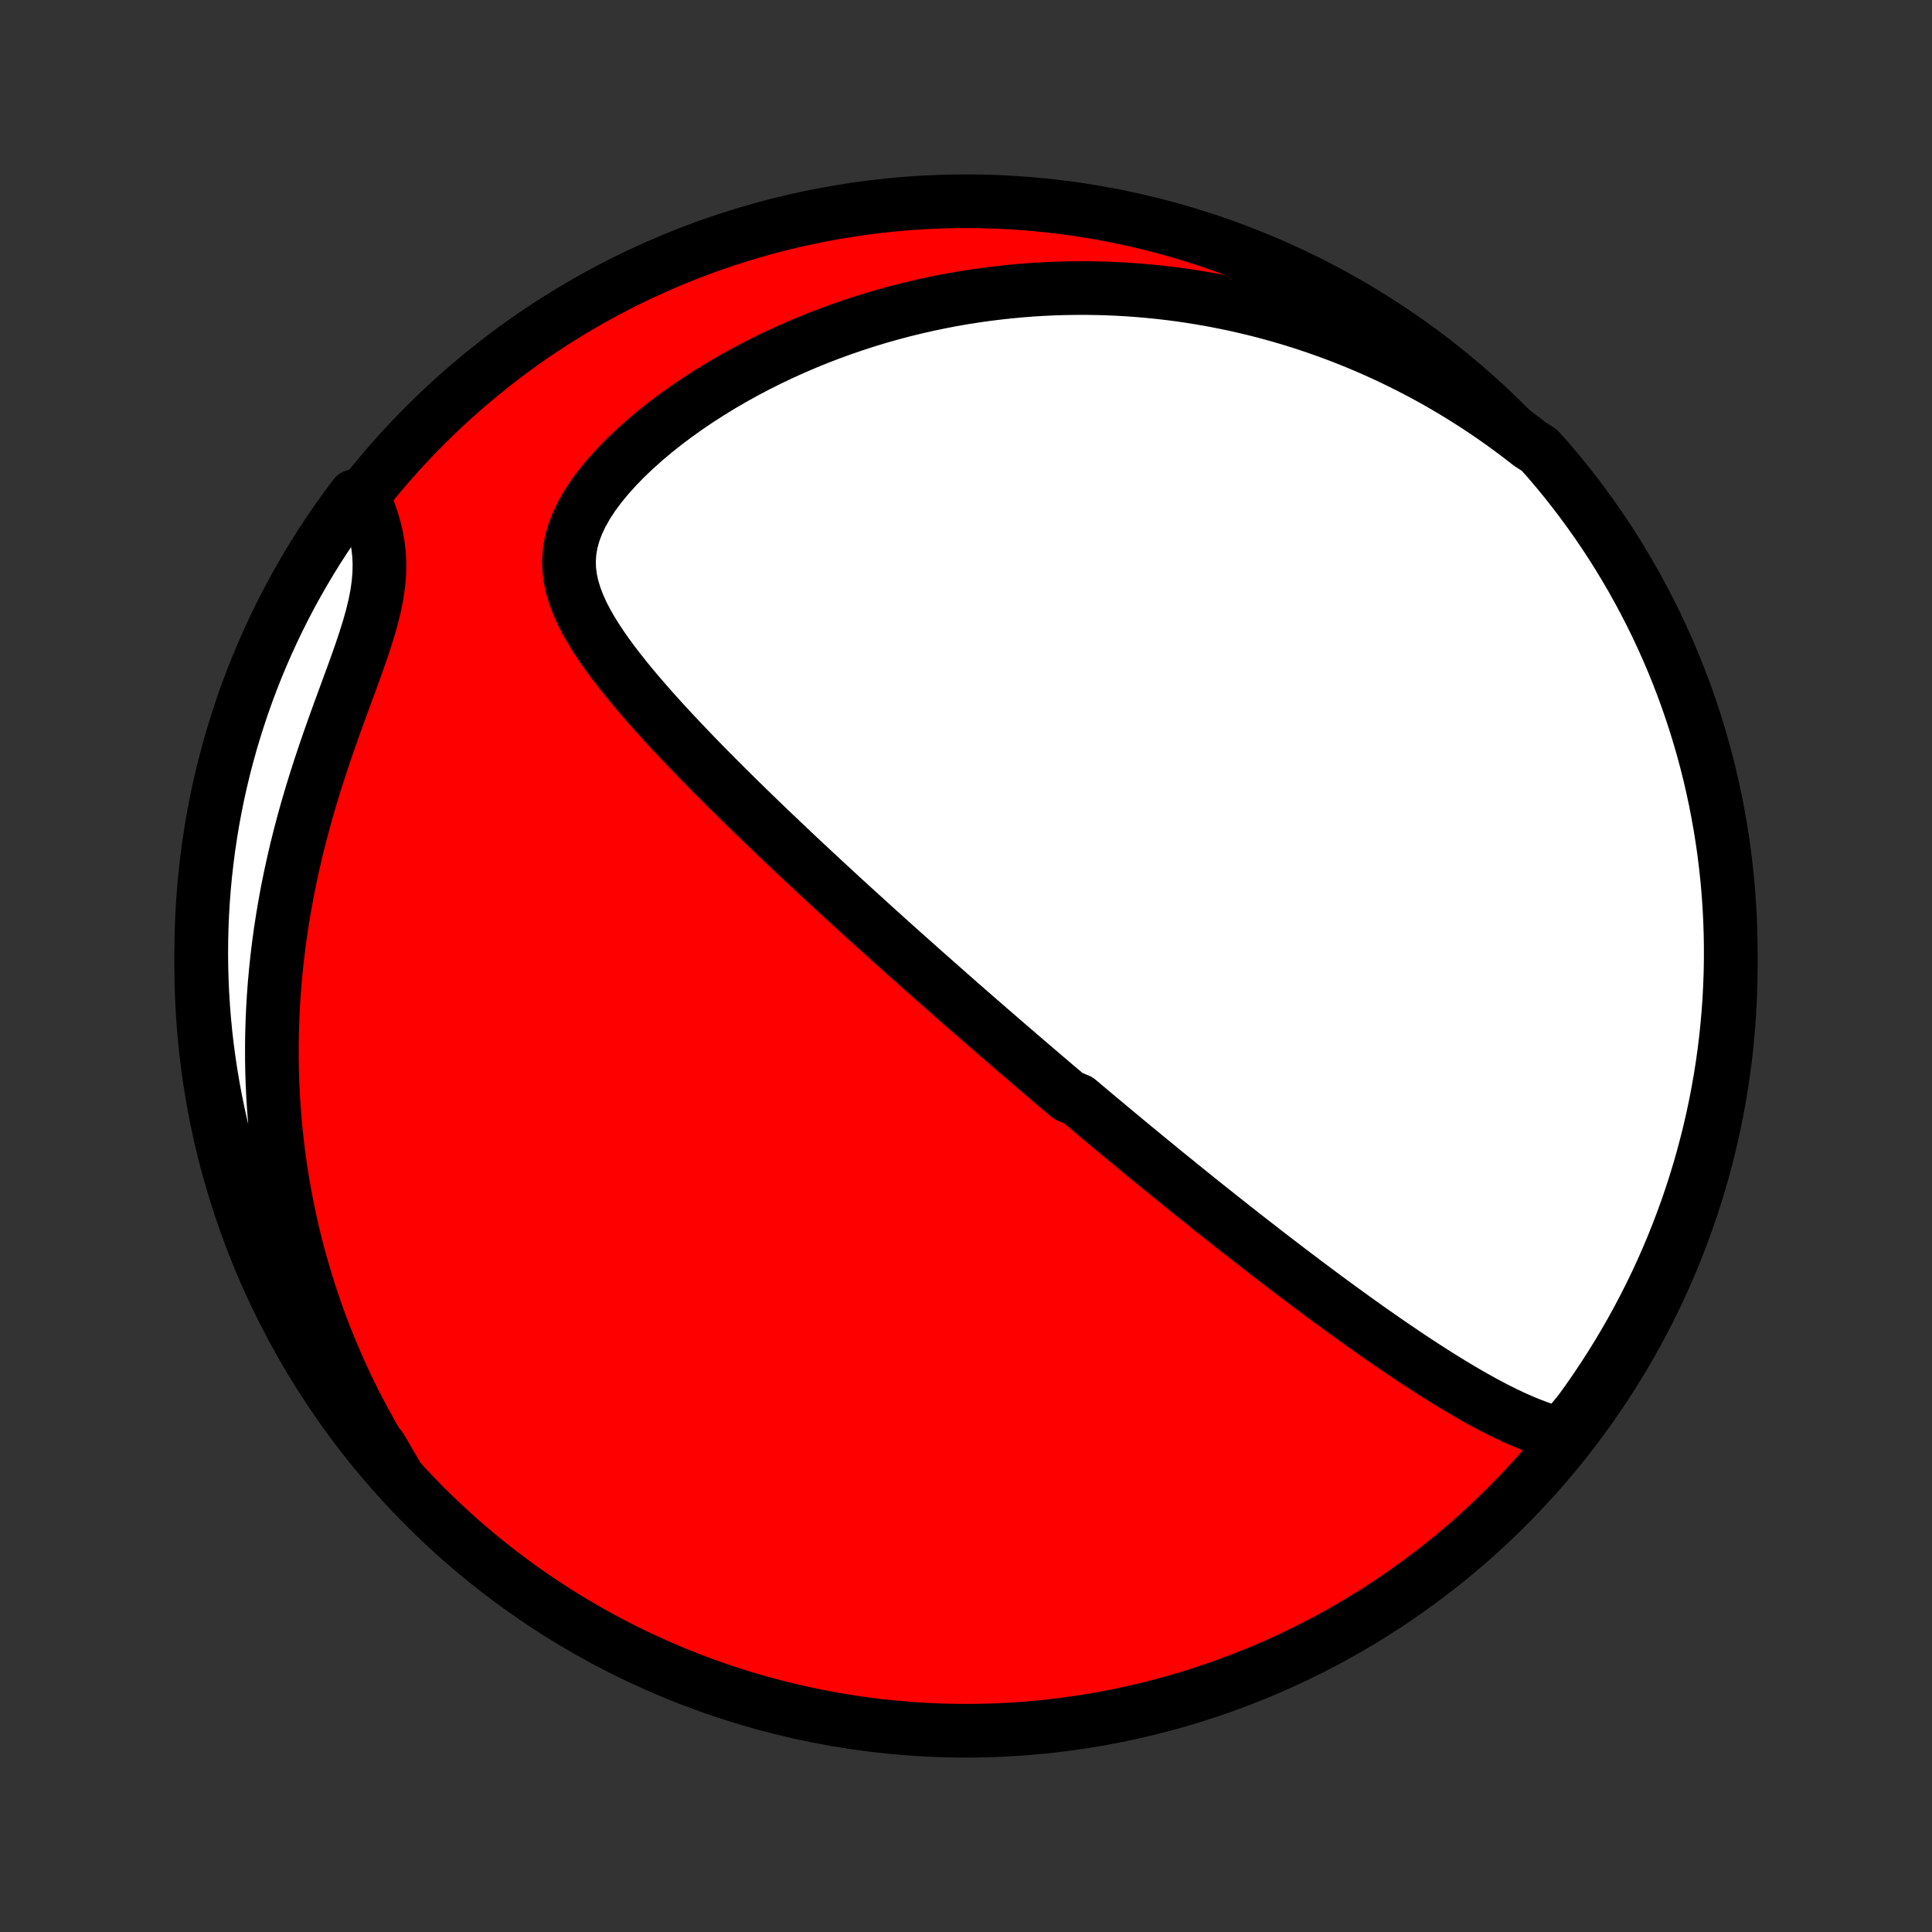 <?xml version="1.0" encoding="utf-8" standalone="no"?>
<!DOCTYPE svg PUBLIC "-//W3C//DTD SVG 1.1//EN"
  "http://www.w3.org/Graphics/SVG/1.1/DTD/svg11.dtd">
<!-- Created with matplotlib (http://matplotlib.org/) -->
<svg height="72pt" version="1.1" viewBox="0 0 72 72" width="72pt" xmlns="http://www.w3.org/2000/svg" xmlns:xlink="http://www.w3.org/1999/xlink">
 <rect x="0" y="0" width="72" height="72" fill="#333333" stroke="none"/>
 <defs>
  <style type="text/css">
*{stroke-linecap:butt;stroke-linejoin:round;}
  </style>
 </defs>
 <g id="figure_1">
  <g id="patch_1">
   <path d="
M0 72
L72 72
L72 0
L0 0
z
" style="fill:none;"/>
  </g>
  <g id="axes_1">
   <g id="PatchCollection_1">
    <defs>
     <path d="
M36 -7.5
C43.558 -7.5 50.808 -10.503 56.153 -15.848
C61.497 -21.192 64.5 -28.442 64.5 -36
C64.5 -43.558 61.497 -50.808 56.153 -56.153
C50.808 -61.497 43.558 -64.5 36 -64.5
C28.442 -64.5 21.192 -61.497 15.848 -56.153
C10.503 -50.808 7.5 -43.558 7.5 -36
C7.5 -28.442 10.503 -21.192 15.848 -15.848
C21.192 -10.503 28.442 -7.5 36 -7.5
z
" id="C0_0_a811fe30f3"/>
     <path d="
M58.179 -18.548
L57.877 -18.626
L57.577 -18.718
L57.279 -18.821
L56.984 -18.934
L56.69 -19.056
L56.399 -19.186
L56.109 -19.323
L55.821 -19.465
L55.535 -19.614
L55.251 -19.766
L54.969 -19.923
L54.688 -20.083
L54.409 -20.247
L54.133 -20.413
L53.858 -20.581
L53.585 -20.752
L53.313 -20.924
L53.044 -21.098
L52.777 -21.272
L52.512 -21.448
L52.249 -21.625
L51.988 -21.802
L51.729 -21.979
L51.473 -22.157
L51.218 -22.335
L50.965 -22.513
L50.715 -22.691
L50.466 -22.869
L50.22 -23.047
L49.975 -23.224
L49.733 -23.401
L49.493 -23.578
L49.254 -23.754
L49.018 -23.93
L48.784 -24.105
L48.551 -24.28
L48.321 -24.454
L48.092 -24.627
L47.865 -24.8
L47.64 -24.972
L47.417 -25.143
L47.196 -25.314
L46.976 -25.484
L46.758 -25.653
L46.541 -25.822
L46.326 -25.99
L46.112 -26.158
L45.9 -26.325
L45.69 -26.491
L45.481 -26.656
L45.273 -26.822
L45.066 -26.986
L44.861 -27.15
L44.657 -27.313
L44.454 -27.476
L44.252 -27.639
L44.051 -27.801
L43.852 -27.963
L43.653 -28.124
L43.455 -28.285
L43.258 -28.445
L43.062 -28.606
L42.867 -28.766
L42.672 -28.925
L42.478 -29.085
L42.285 -29.244
L42.092 -29.404
L41.9 -29.563
L41.708 -29.722
L41.517 -29.881
L41.326 -30.04
L41.136 -30.199
L40.946 -30.358
L40.756 -30.517
L40.566 -30.676
L40.376 -30.836
L40.187 -30.995
L39.808 -31.155
L39.619 -31.316
L39.429 -31.476
L39.24 -31.637
L39.05 -31.799
L38.86 -31.96
L38.67 -32.123
L38.48 -32.285
L38.289 -32.449
L38.098 -32.613
L37.906 -32.778
L37.714 -32.943
L37.521 -33.109
L37.328 -33.276
L37.134 -33.444
L36.94 -33.612
L36.744 -33.782
L36.548 -33.952
L36.351 -34.123
L36.154 -34.296
L35.955 -34.469
L35.755 -34.644
L35.555 -34.82
L35.353 -34.997
L35.151 -35.176
L34.947 -35.355
L34.742 -35.537
L34.535 -35.719
L34.328 -35.903
L34.119 -36.089
L33.909 -36.276
L33.697 -36.465
L33.484 -36.655
L33.27 -36.848
L33.054 -37.042
L32.837 -37.238
L32.618 -37.435
L32.397 -37.635
L32.175 -37.837
L31.951 -38.041
L31.725 -38.246
L31.498 -38.454
L31.269 -38.664
L31.038 -38.877
L30.806 -39.091
L30.572 -39.308
L30.336 -39.528
L30.098 -39.749
L29.858 -39.973
L29.617 -40.2
L29.375 -40.429
L29.13 -40.661
L28.884 -40.895
L28.636 -41.132
L28.387 -41.371
L28.136 -41.613
L27.884 -41.858
L27.631 -42.105
L27.376 -42.356
L27.121 -42.608
L26.864 -42.864
L26.607 -43.122
L26.349 -43.383
L26.091 -43.647
L25.833 -43.913
L25.575 -44.182
L25.317 -44.454
L25.059 -44.728
L24.803 -45.005
L24.549 -45.284
L24.296 -45.566
L24.046 -45.851
L23.798 -46.138
L23.555 -46.427
L23.316 -46.719
L23.082 -47.014
L22.854 -47.31
L22.633 -47.61
L22.422 -47.912
L22.22 -48.216
L22.03 -48.524
L21.853 -48.834
L21.692 -49.147
L21.55 -49.463
L21.428 -49.782
L21.329 -50.106
L21.257 -50.432
L21.214 -50.764
L21.203 -51.099
L21.226 -51.438
L21.284 -51.781
L21.379 -52.127
L21.51 -52.477
L21.676 -52.828
L21.876 -53.181
L22.107 -53.534
L22.367 -53.885
L22.654 -54.234
L22.964 -54.579
L23.295 -54.92
L23.645 -55.254
L24.012 -55.582
L24.392 -55.903
L24.786 -56.216
L25.191 -56.52
L25.605 -56.816
L26.028 -57.102
L26.458 -57.378
L26.894 -57.645
L27.335 -57.901
L27.781 -58.148
L28.23 -58.384
L28.682 -58.61
L29.136 -58.826
L29.592 -59.031
L30.048 -59.227
L30.505 -59.412
L30.962 -59.587
L31.419 -59.753
L31.875 -59.908
L32.33 -60.055
L32.783 -60.192
L33.235 -60.319
L33.684 -60.438
L34.132 -60.547
L34.577 -60.649
L35.02 -60.741
L35.459 -60.826
L35.896 -60.902
L36.33 -60.97
L36.761 -61.031
L37.188 -61.084
L37.612 -61.13
L38.033 -61.169
L38.45 -61.202
L38.864 -61.227
L39.274 -61.246
L39.68 -61.258
L40.083 -61.264
L40.483 -61.265
L40.879 -61.259
L41.271 -61.248
L41.66 -61.231
L42.045 -61.209
L42.426 -61.181
L42.805 -61.148
L43.179 -61.111
L43.551 -61.068
L43.919 -61.021
L44.283 -60.969
L44.645 -60.912
L45.003 -60.851
L45.358 -60.785
L45.71 -60.715
L46.059 -60.642
L46.404 -60.563
L46.747 -60.481
L47.087 -60.395
L47.424 -60.304
L47.758 -60.21
L48.09 -60.112
L48.418 -60.011
L48.745 -59.905
L49.068 -59.796
L49.389 -59.683
L49.708 -59.566
L50.024 -59.446
L50.338 -59.322
L50.65 -59.194
L50.959 -59.063
L51.266 -58.928
L51.571 -58.79
L51.874 -58.648
L52.175 -58.502
L52.474 -58.353
L52.771 -58.2
L53.066 -58.044
L53.359 -57.884
L53.651 -57.72
L53.94 -57.552
L54.228 -57.381
L54.514 -57.205
L54.798 -57.026
L55.081 -56.843
L55.362 -56.656
L55.642 -56.465
L55.919 -56.27
L56.196 -56.071
L56.47 -55.867
L56.743 -55.66
L57.015 -55.448
L57.358 -55.231
L57.684 -54.87
L58.003 -54.495
L58.316 -54.114
L58.622 -53.727
L58.921 -53.335
L59.213 -52.937
L59.498 -52.535
L59.776 -52.127
L60.047 -51.715
L60.31 -51.297
L60.566 -50.875
L60.814 -50.449
L61.055 -50.018
L61.288 -49.583
L61.514 -49.143
L61.732 -48.7
L61.942 -48.252
L62.144 -47.802
L62.338 -47.347
L62.524 -46.889
L62.702 -46.428
L62.872 -45.963
L63.033 -45.496
L63.187 -45.025
L63.332 -44.552
L63.468 -44.076
L63.597 -43.598
L63.717 -43.118
L63.828 -42.635
L63.932 -42.15
L64.026 -41.663
L64.112 -41.175
L64.19 -40.685
L64.259 -40.194
L64.319 -39.701
L64.371 -39.208
L64.414 -38.713
L64.448 -38.217
L64.474 -37.721
L64.491 -37.224
L64.499 -36.727
L64.499 -36.23
L64.49 -35.732
L64.472 -35.235
L64.446 -34.738
L64.411 -34.241
L64.367 -33.745
L64.315 -33.25
L64.254 -32.755
L64.184 -32.261
L64.106 -31.769
L64.019 -31.278
L63.924 -30.788
L63.82 -30.299
L63.708 -29.813
L63.587 -29.328
L63.458 -28.846
L63.321 -28.366
L63.175 -27.887
L63.021 -27.412
L62.859 -26.939
L62.688 -26.469
L62.51 -26.001
L62.323 -25.537
L62.129 -25.076
L61.926 -24.618
L61.716 -24.164
L61.497 -23.713
L61.271 -23.267
L61.037 -22.823
L60.796 -22.384
L60.547 -21.95
L60.29 -21.519
L60.026 -21.093
L59.755 -20.671
L59.477 -20.254
L59.191 -19.842
L58.899 -19.435
z
" id="C0_1_97134ac545"/>
     <path d="
M14.772 -17.041
L14.583 -17.334
L14.397 -17.631
L14.215 -17.93
L14.036 -18.232
L13.86 -18.537
L13.688 -18.846
L13.518 -19.157
L13.353 -19.471
L13.19 -19.789
L13.031 -20.11
L12.876 -20.435
L12.724 -20.763
L12.575 -21.094
L12.43 -21.429
L12.288 -21.768
L12.151 -22.11
L12.016 -22.456
L11.886 -22.806
L11.759 -23.16
L11.637 -23.518
L11.518 -23.88
L11.403 -24.246
L11.293 -24.616
L11.186 -24.991
L11.084 -25.369
L10.986 -25.752
L10.893 -26.14
L10.805 -26.532
L10.721 -26.928
L10.643 -27.329
L10.569 -27.735
L10.5 -28.145
L10.437 -28.56
L10.379 -28.979
L10.327 -29.403
L10.281 -29.832
L10.24 -30.266
L10.206 -30.704
L10.178 -31.147
L10.156 -31.594
L10.141 -32.047
L10.133 -32.503
L10.132 -32.964
L10.137 -33.43
L10.151 -33.899
L10.171 -34.373
L10.199 -34.851
L10.235 -35.333
L10.279 -35.819
L10.331 -36.308
L10.391 -36.8
L10.459 -37.295
L10.536 -37.794
L10.621 -38.295
L10.714 -38.798
L10.816 -39.303
L10.926 -39.81
L11.044 -40.318
L11.171 -40.827
L11.305 -41.336
L11.447 -41.845
L11.596 -42.353
L11.752 -42.86
L11.914 -43.366
L12.081 -43.869
L12.253 -44.369
L12.428 -44.865
L12.605 -45.358
L12.783 -45.844
L12.96 -46.325
L13.134 -46.799
L13.302 -47.265
L13.463 -47.722
L13.612 -48.17
L13.748 -48.607
L13.868 -49.033
L13.968 -49.447
L14.047 -49.848
L14.102 -50.237
L14.134 -50.614
L14.142 -50.977
L14.126 -51.329
L14.088 -51.67
L14.03 -51.999
L13.954 -52.319
L13.863 -52.63
L13.758 -52.932
L13.643 -53.227
L13.215 -53.514
L12.919 -53.12
L12.631 -52.719
L12.35 -52.314
L12.076 -51.904
L11.809 -51.489
L11.55 -51.069
L11.298 -50.644
L11.054 -50.215
L10.817 -49.782
L10.588 -49.345
L10.367 -48.903
L10.153 -48.458
L9.948 -48.008
L9.75 -47.555
L9.56 -47.099
L9.379 -46.639
L9.205 -46.176
L9.04 -45.71
L8.883 -45.241
L8.734 -44.769
L8.593 -44.294
L8.461 -43.817
L8.337 -43.338
L8.221 -42.856
L8.114 -42.372
L8.016 -41.886
L7.926 -41.399
L7.845 -40.91
L7.772 -40.419
L7.708 -39.927
L7.652 -39.434
L7.605 -38.939
L7.567 -38.444
L7.537 -37.948
L7.516 -37.452
L7.504 -36.955
L7.5 -36.457
L7.505 -35.96
L7.519 -35.463
L7.541 -34.965
L7.572 -34.468
L7.612 -33.972
L7.66 -33.476
L7.717 -32.981
L7.783 -32.487
L7.857 -31.994
L7.94 -31.502
L8.031 -31.012
L8.131 -30.523
L8.239 -30.035
L8.356 -29.55
L8.482 -29.066
L8.615 -28.585
L8.757 -28.106
L8.907 -27.629
L9.066 -27.155
L9.232 -26.683
L9.407 -26.215
L9.59 -25.749
L9.781 -25.287
L9.98 -24.827
L10.187 -24.372
L10.402 -23.919
L10.624 -23.471
L10.855 -23.026
L11.093 -22.585
L11.338 -22.148
L11.591 -21.715
L11.852 -21.287
L12.12 -20.863
L12.395 -20.444
L12.677 -20.03
L12.967 -19.62
L13.263 -19.216
L13.566 -18.816
L13.877 -18.422
L14.194 -18.033
z
" id="C0_2_36028ddca2"/>
    </defs>
    <g clip-path="url(#p1bffca34e9)">
     <use style="fill:#ff0000;stroke:#000000;stroke-width:2.0;" x="0.0" xlink:href="#C0_0_a811fe30f3" y="72.0"/>
    </g>
    <g clip-path="url(#p1bffca34e9)">
     <use style="fill:#ffffff;stroke:#000000;stroke-width:2.0;" x="0.0" xlink:href="#C0_1_97134ac545" y="72.0"/>
    </g>
    <g clip-path="url(#p1bffca34e9)">
     <use style="fill:#ffffff;stroke:#000000;stroke-width:2.0;" x="0.0" xlink:href="#C0_2_36028ddca2" y="72.0"/>
    </g>
   </g>
  </g>
 </g>
 <defs>
  <clipPath id="p1bffca34e9">
   <rect height="72.0" width="72.0" x="0.0" y="0.0"/>
  </clipPath>
 </defs>
</svg>
